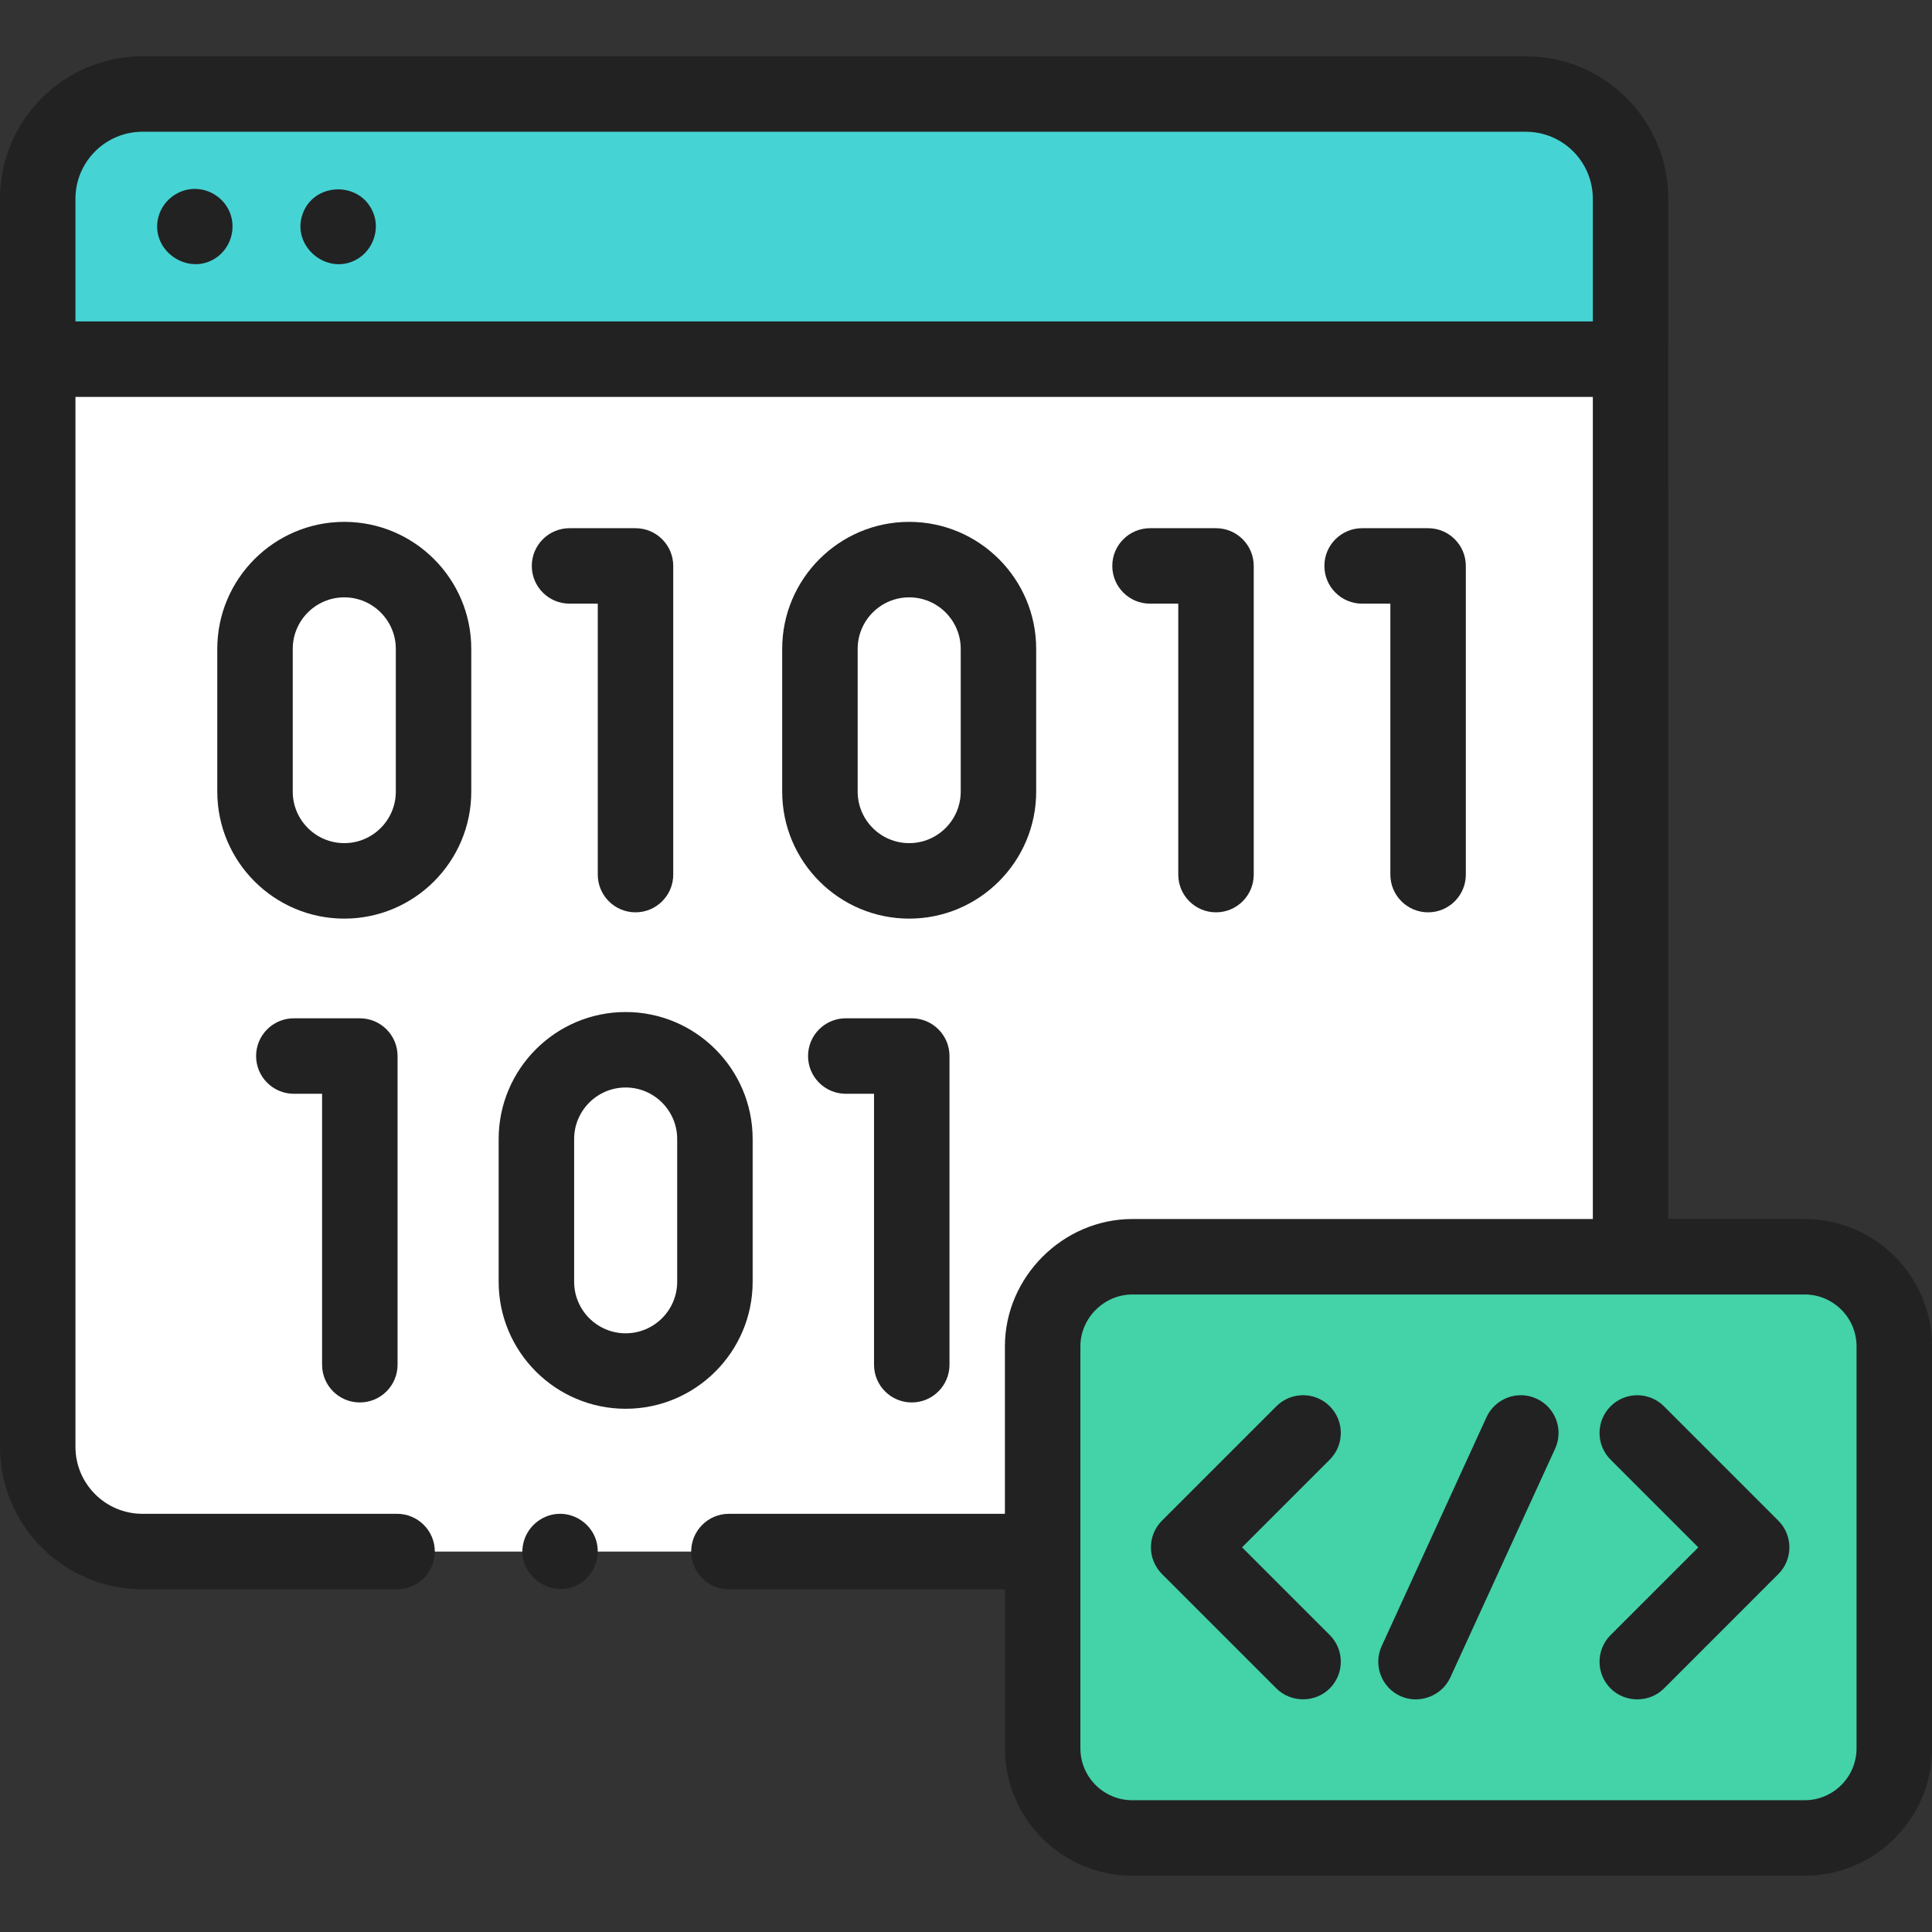 <svg width="86" height="86" viewBox="0 0 86 86" fill="none" xmlns="http://www.w3.org/2000/svg">
<rect x="0" y="0" width="86" height="86" fill="#333333" stroke="none"/>
<path d="M72.582 8.845C72.582 6.272 70.496 4.186 67.922 4.186H6.339C3.766 4.186 1.68 6.272 1.68 8.845V15.988H72.582V8.845Z" fill="#46D3D4"/>
<path d="M6.339 69.065C3.766 69.065 1.68 66.979 1.68 64.404V15.988H72.583V55.943H50.401C48.197 55.943 46.411 57.728 46.411 59.931V69.065H6.339Z" fill="white"/>
<path d="M80.332 81.813H50.4C48.198 81.813 46.412 80.028 46.412 77.825V59.929C46.412 57.727 48.198 55.941 50.4 55.941H80.332C82.535 55.941 84.32 57.727 84.32 59.929V77.825C84.32 80.028 82.535 81.813 80.332 81.813Z" fill="#868EAF"/>
<path d="M80.332 81.813H50.4C48.198 81.813 46.412 80.028 46.412 77.825V59.929C46.412 57.727 48.198 55.941 50.4 55.941H80.332C82.535 55.941 84.32 57.727 84.32 59.929V77.825C84.32 80.028 82.535 81.813 80.332 81.813Z" fill="#44D2A8"/>
<path d="M10.225 9.445C9.954 8.782 9.263 8.359 8.55 8.413C7.82 8.467 7.198 9.004 7.036 9.719C6.705 11.182 8.412 12.326 9.641 11.46C10.275 11.013 10.524 10.162 10.225 9.445Z" fill="#222222"/>
<path d="M16.602 9.444C16.024 8.057 13.98 8.101 13.472 9.521C12.955 10.964 14.569 12.302 15.891 11.54C16.605 11.13 16.932 10.207 16.602 9.444Z" fill="#222222"/>
<path d="M80.332 54.263H74.262L74.261 8.845C74.261 5.35 71.418 2.506 67.922 2.506H6.339C2.844 2.506 0 5.35 0 8.845V64.404C0 67.9 2.844 70.745 6.339 70.745H17.675C18.603 70.745 19.355 69.993 19.355 69.065C19.355 68.137 18.603 67.385 17.675 67.385H6.339C4.696 67.385 3.359 66.048 3.359 64.404V17.668H70.903V54.263H50.4C47.318 54.263 44.732 56.844 44.732 59.931V67.385H32.447C31.519 67.385 30.767 68.137 30.767 69.065C30.767 69.993 31.519 70.745 32.447 70.745H44.732V77.826C44.732 80.951 47.275 83.494 50.4 83.494H80.332C83.457 83.494 86 80.951 86 77.826V59.93C86 56.805 83.457 54.263 80.332 54.263ZM3.359 8.845C3.359 7.202 4.696 5.865 6.339 5.865H67.922C69.565 5.865 70.902 7.202 70.902 8.845V14.308H3.359V8.845ZM82.641 77.826C82.641 79.099 81.605 80.134 80.332 80.134H50.4C49.127 80.134 48.092 79.099 48.092 77.826V59.93C48.092 58.673 49.145 57.623 50.401 57.623L80.332 57.622C81.605 57.622 82.641 58.657 82.641 59.93V77.826Z" fill="#222222"/>
<path d="M74.069 62.599C73.413 61.943 72.35 61.943 71.693 62.599C71.037 63.255 71.037 64.319 71.693 64.975L75.597 68.879L71.693 72.783C71.037 73.439 71.037 74.503 71.693 75.159C72.34 75.806 73.421 75.806 74.069 75.159L79.16 70.067C79.816 69.411 79.816 68.347 79.16 67.691L74.069 62.599Z" fill="#222222"/>
<path d="M59.192 62.597C58.536 61.941 57.472 61.941 56.816 62.597L51.724 67.689C51.068 68.345 51.068 69.409 51.724 70.065L56.816 75.157C57.463 75.804 58.544 75.804 59.192 75.157C59.848 74.501 59.848 73.437 59.192 72.781L55.288 68.877L59.192 64.973C59.848 64.317 59.848 63.253 59.192 62.597Z" fill="#222222"/>
<path d="M68.396 62.259C67.553 61.872 66.556 62.243 66.169 63.086L61.505 73.27C61.118 74.114 61.489 75.11 62.332 75.497C63.165 75.878 64.178 75.501 64.559 74.669L69.224 64.485C69.61 63.642 69.24 62.645 68.396 62.259Z" fill="#222222"/>
<path d="M28.288 40.611C29.216 40.611 29.968 39.859 29.968 38.932V25.191C29.968 24.264 29.216 23.512 28.288 23.512H25.352C24.424 23.512 23.672 24.264 23.672 25.191C23.672 26.119 24.424 26.871 25.352 26.871H26.609V38.932C26.609 39.859 27.361 40.611 28.288 40.611Z" fill="#222222"/>
<path d="M16.017 62.428C16.945 62.428 17.697 61.676 17.697 60.748V47.008C17.697 46.08 16.945 45.328 16.017 45.328H13.08C12.152 45.328 11.4 46.08 11.4 47.008C11.4 47.935 12.152 48.688 13.08 48.688H14.337V60.748C14.337 61.676 15.089 62.428 16.017 62.428Z" fill="#222222"/>
<path d="M40.585 62.428C41.513 62.428 42.265 61.676 42.265 60.748V47.008C42.265 46.08 41.513 45.328 40.585 45.328H37.648C36.721 45.328 35.969 46.08 35.969 47.008C35.969 47.935 36.721 48.688 37.648 48.688H38.906V60.748C38.906 61.676 39.657 62.428 40.585 62.428Z" fill="#222222"/>
<path d="M54.128 40.611C55.056 40.611 55.808 39.859 55.808 38.932V25.191C55.808 24.264 55.056 23.512 54.128 23.512H51.191C50.264 23.512 49.512 24.264 49.512 25.191C49.512 26.119 50.264 26.871 51.191 26.871H52.449V38.932C52.449 39.859 53.201 40.611 54.128 40.611Z" fill="#222222"/>
<path d="M63.57 40.611C64.497 40.611 65.249 39.859 65.249 38.932V25.191C65.249 24.264 64.497 23.512 63.57 23.512H60.633C59.705 23.512 58.953 24.264 58.953 25.191C58.953 26.119 59.705 26.871 60.633 26.871H61.89V38.932C61.89 39.859 62.642 40.611 63.57 40.611Z" fill="#222222"/>
<path d="M15.325 23.23C12.208 23.23 9.672 25.767 9.672 28.884V35.238C9.672 38.355 12.208 40.891 15.325 40.891C18.442 40.891 20.978 38.355 20.978 35.238V28.884C20.978 25.766 18.442 23.23 15.325 23.23ZM17.619 35.238C17.619 36.502 16.59 37.531 15.325 37.531C14.06 37.531 13.031 36.502 13.031 35.238V28.884C13.031 27.619 14.06 26.59 15.325 26.59C16.59 26.59 17.619 27.619 17.619 28.884V35.238Z" fill="#222222"/>
<path d="M33.503 57.056V50.702C33.503 47.585 30.967 45.049 27.85 45.049C24.733 45.049 22.197 47.585 22.197 50.702V57.056C22.197 60.173 24.733 62.709 27.85 62.709C30.967 62.709 33.503 60.173 33.503 57.056ZM30.144 57.056C30.144 58.321 29.115 59.35 27.85 59.35C26.585 59.35 25.557 58.321 25.557 57.056V50.702C25.557 49.437 26.586 48.408 27.85 48.408C29.115 48.408 30.144 49.437 30.144 50.702V57.056Z" fill="#222222"/>
<path d="M46.124 35.238V28.884C46.124 25.766 43.588 23.23 40.471 23.23C37.354 23.23 34.818 25.767 34.818 28.884V35.238C34.818 38.355 37.354 40.891 40.471 40.891C43.588 40.891 46.124 38.355 46.124 35.238ZM42.765 35.238C42.765 36.502 41.736 37.531 40.471 37.531C39.206 37.531 38.178 36.502 38.178 35.238V28.884C38.178 27.619 39.206 26.59 40.471 26.59C41.736 26.59 42.765 27.619 42.765 28.884V35.238Z" fill="#222222"/>
<path d="M26.484 68.421C26.208 67.761 25.523 67.336 24.809 67.389C24.078 67.444 23.457 67.982 23.295 68.696C22.96 70.163 24.668 71.296 25.898 70.437C26.535 69.991 26.778 69.139 26.484 68.421Z" fill="#222222"/>
</svg>
